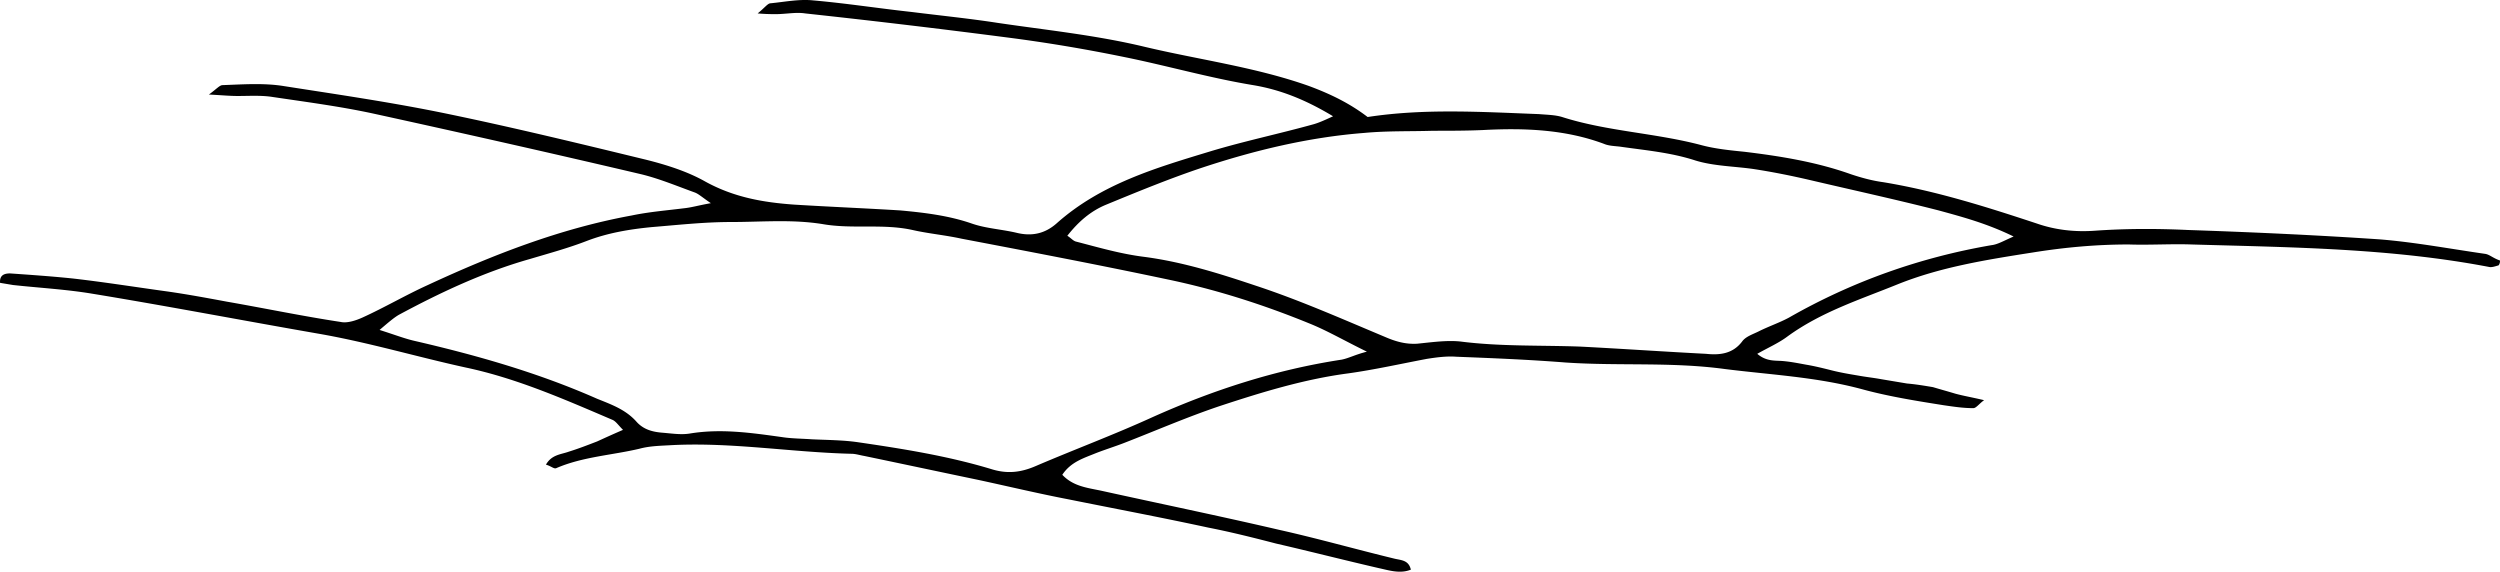 <svg width="258" height="59" fill="none" xmlns="http://www.w3.org/2000/svg"><path fill-rule="evenodd" clip-rule="evenodd" d="M256.484 26.201c-3.641-.523-7.209-1.196-10.85-1.495-6.615-.448-13.229-.747-19.844-.971-3.196-.15-6.391-.15-9.587.074-2.081.15-4.088-.074-6.02-.747-5.202-1.72-10.405-3.364-15.83-4.26-1.115-.15-2.23-.449-3.345-.823-3.567-1.27-7.283-1.868-10.999-2.317-1.486-.15-2.973-.299-4.385-.673-4.756-1.27-9.736-1.42-14.418-2.915-.743-.224-1.561-.224-2.378-.298-5.946-.225-11.817-.598-17.688.299-1.858-1.42-3.865-2.392-6.095-3.214-5.499-1.944-11.296-2.691-16.945-4.037-4.979-1.196-10.107-1.719-15.161-2.466-2.898-.449-5.871-.748-8.844-1.121C90.676.863 87.332.34 83.913.04c-1.412-.15-2.898.15-4.385.299-.297 0-.594.448-1.338 1.046a20.45 20.45 0 001.859.075c1.04 0 2.08-.224 3.047-.075 6.911.748 13.823 1.57 20.735 2.467 4.088.523 8.101 1.196 12.114 2.018 4.459.897 8.844 2.167 13.378 2.915 2.675.448 5.276 1.42 8.249 3.214-.966.448-1.486.672-2.006.822-3.493.972-7.061 1.72-10.554 2.766-5.648 1.719-11.371 3.363-15.979 7.474-1.189 1.046-2.527 1.345-4.087.972-1.561-.374-3.196-.449-4.682-.972-2.379-.822-4.906-1.121-7.358-1.346-3.642-.224-7.284-.373-10.925-.597-3.196-.225-6.243-.748-9.216-2.392-1.858-1.047-4.013-1.72-6.094-2.243-6.763-1.644-13.526-3.288-20.364-4.708C40.584 10.58 34.862 9.757 29.14 8.86c-2.006-.3-4.087-.15-6.168-.075-.298 0-.595.374-1.413.971 1.413.075 2.156.15 2.973.15 1.115 0 2.304-.075 3.42.075 3.492.523 6.985.971 10.478 1.719 9.216 2.018 18.506 4.11 27.722 6.278 1.858.449 3.641 1.196 5.5 1.869.445.15.817.523 1.709 1.121-1.264.224-2.007.448-2.75.523-1.784.224-3.642.374-5.425.748-7.358 1.345-14.27 4.036-21.033 7.175-2.304 1.047-4.46 2.317-6.763 3.364-.67.299-1.561.597-2.23.448-3.939-.598-7.878-1.42-11.742-2.093-2.007-.373-4.014-.747-6.095-1.046-3.27-.449-6.54-.972-9.81-1.346-2.155-.224-4.31-.373-6.466-.523-.446 0-1.115.075-1.04.972l1.337.224c2.75.3 5.5.449 8.176.897 7.729 1.27 15.533 2.766 23.262 4.111 5.202.897 10.182 2.392 15.31 3.513 5.277 1.121 10.182 3.289 15.087 5.382.371.149.594.523 1.115 1.046-1.04.448-1.858.822-2.676 1.196-.966.373-1.932.747-2.898 1.046-.818.3-1.784.3-2.379 1.346.52.15.818.448 1.04.373 2.75-1.196 5.798-1.345 8.622-2.018 1.115-.299 2.23-.299 3.419-.373 6.168-.3 12.262.747 18.431.897.446 0 .892.149 1.338.224 3.939.822 7.803 1.644 11.742 2.466 3.122.673 6.243 1.42 9.365 2.018 4.831.972 9.587 1.869 14.418 2.915 2.304.449 4.682 1.047 6.986 1.645 3.567.822 7.06 1.719 10.628 2.541 1.04.224 2.155.598 3.27.15-.223-.972-.966-.972-1.635-1.122-4.013-.971-7.952-2.093-11.966-2.99-6.094-1.42-12.263-2.69-18.357-4.036-1.412-.299-2.898-.448-4.013-1.644.892-1.345 2.23-1.72 3.493-2.242.966-.374 1.932-.673 2.898-1.047 3.27-1.27 6.541-2.69 9.885-3.812 4.311-1.42 8.695-2.765 13.229-3.363 2.676-.374 5.351-.972 8.101-1.495.966-.15 2.007-.299 3.047-.224 3.79.15 7.506.299 11.297.598 5.499.373 10.925-.075 16.424.672 4.757.598 9.513.823 14.196 2.093 2.749.748 5.574 1.196 8.398 1.645 1.04.15 2.006.299 3.047.299.297 0 .594-.449 1.115-.823-1.264-.298-2.156-.448-2.973-.672-.743-.224-1.561-.449-2.304-.673-.892-.15-1.784-.299-2.676-.374l-2.675-.448c-.818-.15-1.561-.224-2.378-.374-.892-.15-1.784-.299-2.676-.523-.892-.224-1.784-.449-2.675-.598-.818-.15-1.561-.299-2.379-.374-.817-.075-1.709.075-2.675-.747 1.189-.673 2.229-1.121 3.121-1.794 3.493-2.541 7.507-3.812 11.371-5.382 4.459-1.793 9.216-2.54 13.972-3.288 3.27-.524 6.541-.822 9.885-.822 2.155.074 4.311-.075 6.466 0 10.256.299 20.512.373 30.694 2.317.297.074.669-.075.966-.15.149-.075.223-.523.149-.523-.669-.224-1.041-.598-1.487-.673zm-118.02 10.913c-6.837 1.046-13.303 3.139-19.62 5.98-3.939 1.793-7.953 3.288-11.966 5.007-1.561.673-2.973.822-4.608.3-4.459-1.346-9.141-2.094-13.749-2.766-1.56-.225-3.196-.225-4.757-.3-1.04-.074-2.08-.074-3.047-.224-3.195-.448-6.317-.897-9.513-.373-.891.15-1.858 0-2.75-.075-1.04-.075-2.006-.3-2.75-1.121-1.114-1.27-2.6-1.794-4.087-2.392-6.094-2.69-12.411-4.485-18.877-5.98-.966-.224-1.933-.598-3.568-1.12.967-.823 1.487-1.271 2.007-1.57 4.31-2.317 8.77-4.41 13.526-5.756 2.007-.598 3.94-1.12 5.872-1.868 2.155-.822 4.385-1.196 6.688-1.42 2.75-.225 5.426-.524 8.176-.524 3.195 0 6.317-.299 9.513.225 3.047.523 6.168-.075 9.215.598 1.635.373 3.345.523 5.054.896 7.06 1.346 14.121 2.691 21.181 4.186 5.054 1.047 9.959 2.616 14.716 4.56 1.858.747 3.641 1.793 5.945 2.915-1.189.299-1.858.672-2.601.822zm67.037-11.81c-7.358 1.27-14.344 3.737-20.884 7.475-.966.523-2.081.897-3.122 1.42-.594.299-1.337.523-1.709 1.046-.966 1.27-2.304 1.42-3.716 1.27-4.31-.223-8.621-.522-13.006-.747-4.088-.15-8.249 0-12.337-.523-1.412-.15-2.973.075-4.459.224-1.189.075-2.23-.224-3.27-.672-4.46-1.869-8.844-3.812-13.378-5.307-3.79-1.27-7.581-2.467-11.594-2.99-2.378-.299-4.682-.972-6.986-1.57-.297-.074-.52-.373-.892-.598 1.115-1.42 2.378-2.54 4.013-3.213 3.27-1.346 6.541-2.691 9.885-3.812 5.425-1.794 10.999-3.14 16.722-3.588 2.378-.224 4.757-.15 7.135-.224 1.709 0 3.419 0 5.128-.075 4.236-.224 8.472-.075 12.486 1.42.52.224 1.114.224 1.709.299 2.601.374 5.202.598 7.729 1.42 1.933.598 4.088.598 6.095.897 1.932.3 3.79.673 5.722 1.121 4.459 1.047 8.919 2.018 13.303 3.14 2.453.672 4.98 1.345 7.73 2.69-1.041.449-1.635.823-2.304.897z" fill="#000"/></svg>